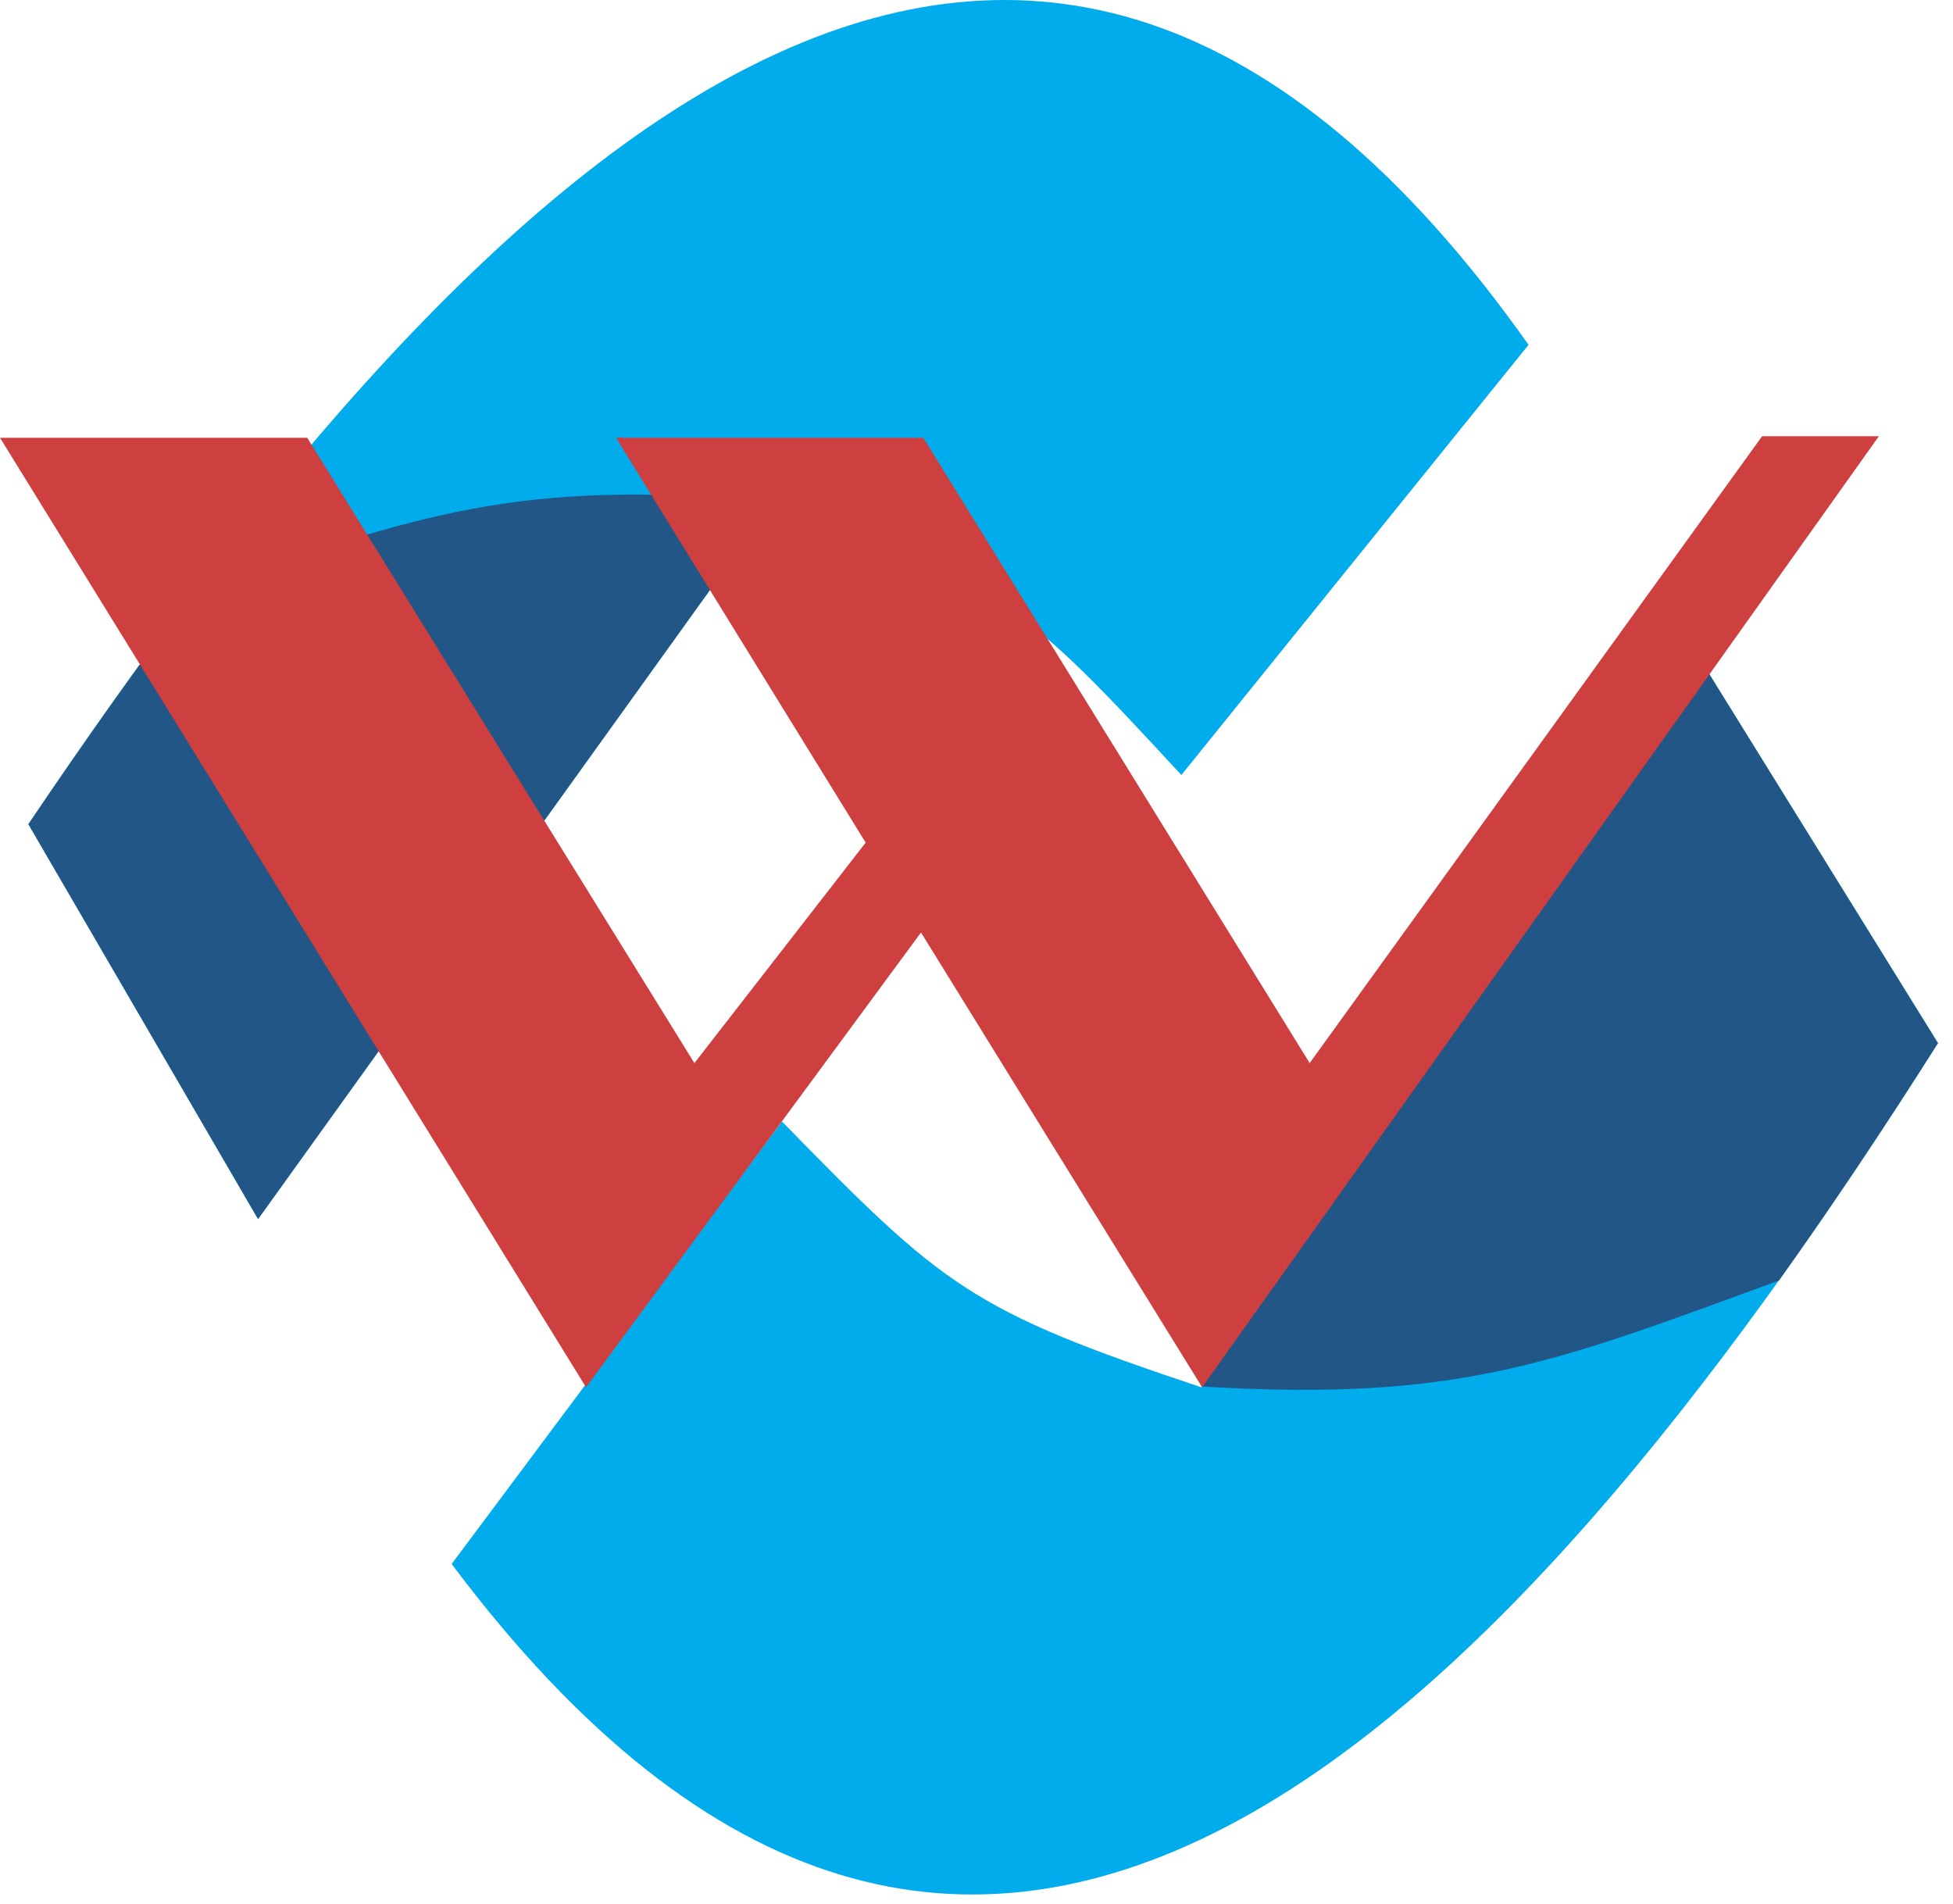 <svg width="79" height="77" viewBox="0 0 79 77" fill="none" xmlns="http://www.w3.org/2000/svg">
<path fill-rule="evenodd" clip-rule="evenodd" d="M68.667 26.499L78.393 42.19C60.247 70.869 39.274 91.283 18.27 63.257L31.63 45.359C38.186 52.071 39.274 53.003 48.595 56.11L68.667 26.499Z" fill="#01ACED"/>
<path fill-rule="evenodd" clip-rule="evenodd" d="M48.625 56.079C59.034 56.7 62.794 55.147 71.96 51.791C74.135 48.746 76.279 45.515 78.391 42.19L68.666 26.499L48.625 56.079Z" fill="#215686"/>
<path fill-rule="evenodd" clip-rule="evenodd" d="M10.439 49.306L1.148 33.335C20.071 5.184 41.603 -14.639 61.831 13.946L47.787 31.346C41.417 24.449 40.516 23.61 31.288 20.285L10.439 49.306Z" fill="#01ACED"/>
<path fill-rule="evenodd" clip-rule="evenodd" d="M31.288 20.285C20.879 19.353 17.088 20.782 7.829 23.921C5.592 26.903 3.355 30.073 1.148 33.335L10.439 49.306L31.288 20.285Z" fill="#215686"/>
<path fill-rule="evenodd" clip-rule="evenodd" d="M24.919 17.706H37.348L52.977 42.998L71.278 17.644H76.001L48.627 56.111L37.255 37.716L23.707 56.111L0 17.706H12.429L28.089 42.998L35.017 34.081L24.919 17.706Z" fill="#CE4040"/>
</svg>
